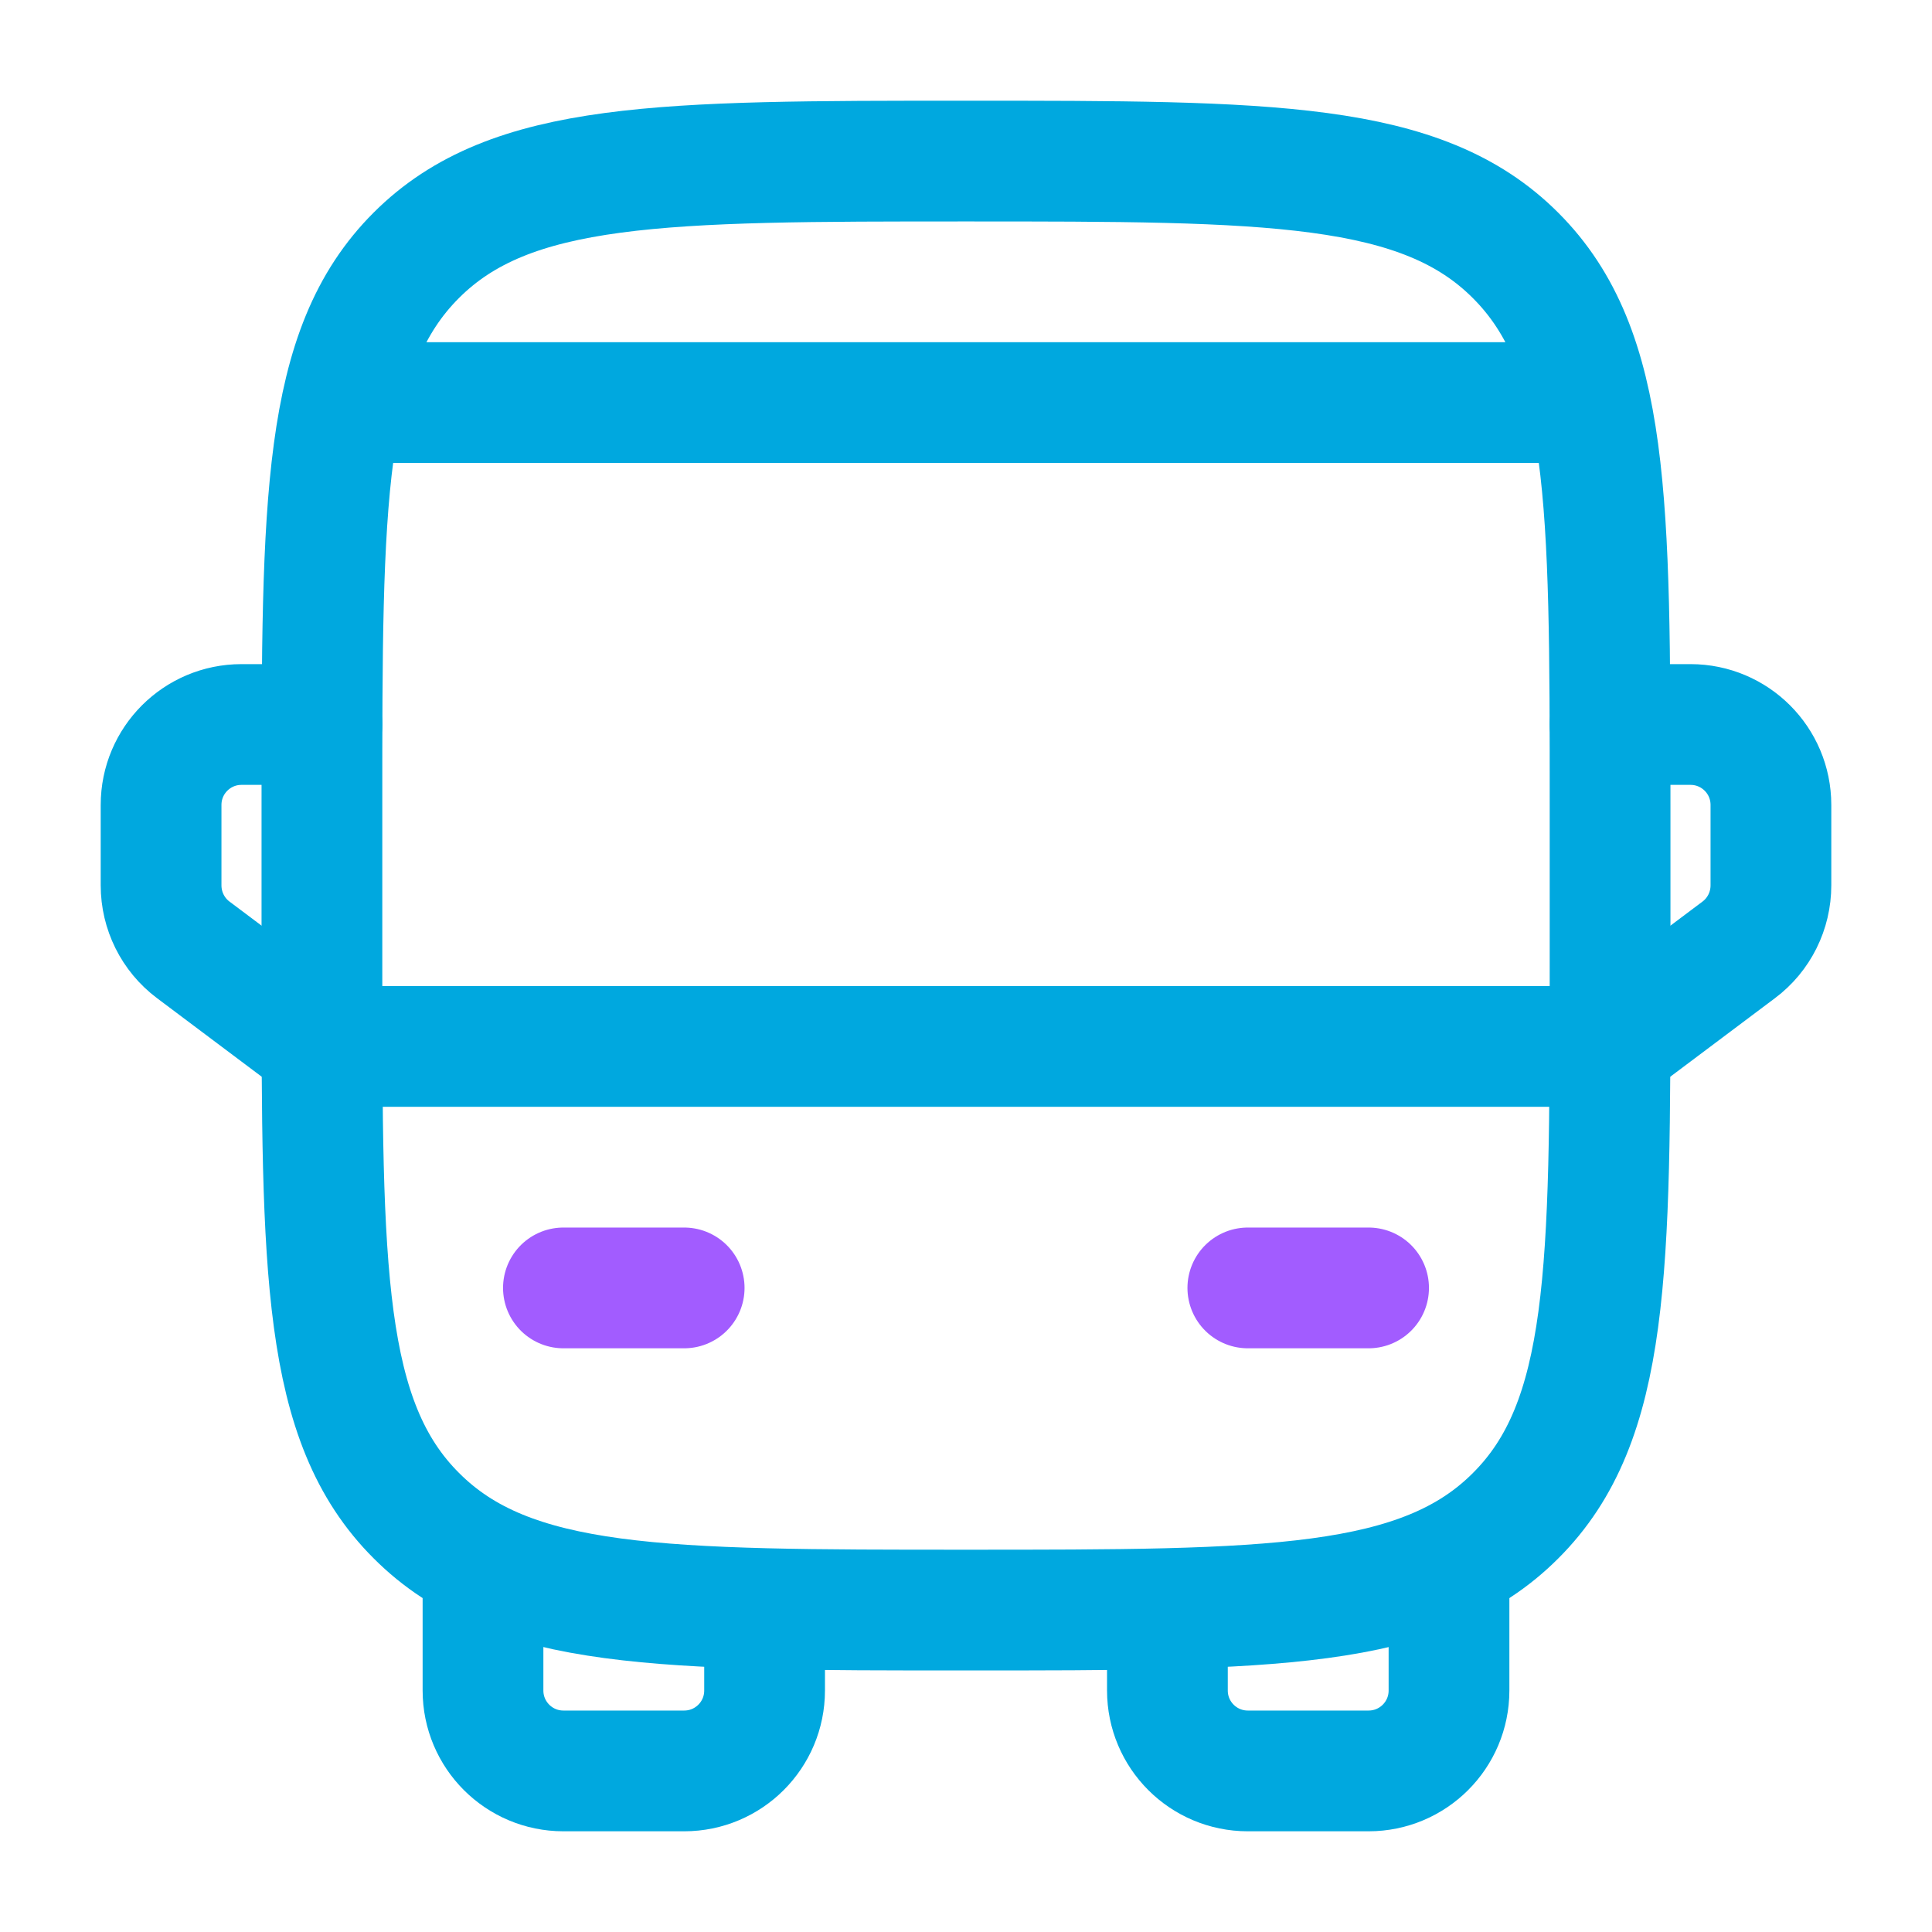 <?xml version="1.0" encoding="utf-8"?>
<!-- Generator: Adobe Illustrator 26.0.0, SVG Export Plug-In . SVG Version: 6.00 Build 0)  -->
<svg version="1.1" id="Layer_1" xmlns="http://www.w3.org/2000/svg" xmlns:xlink="http://www.w3.org/1999/xlink" x="0px" y="0px"
	 viewBox="0 0 800 800" style="enable-background:new 0 0 800 800;" xml:space="preserve">
<style type="text/css">
	.st0{fill:none;stroke:#00A8DF;stroke-width:50;stroke-miterlimit:133.333;}
	.st1{fill:none;stroke:#00A8DF;stroke-width:50;stroke-linecap:round;stroke-linejoin:round;stroke-miterlimit:133.333;}
	.st2{fill:none;stroke:#A25CFF;stroke-width:50;stroke-linecap:round;stroke-linejoin:round;stroke-miterlimit:133.333;}
	.st3{fill:none;stroke:#00A8DF;stroke-width:50;stroke-linecap:round;stroke-miterlimit:133.333;}
</style>
<path class="st0" d="M133.3,333.3c0-125.7,0-188.6,39.1-227.6C211.4,66.7,274.3,66.7,400,66.7c125.7,0,188.6,0,227.6,39.1
	c39.1,39.1,39.1,101.9,39.1,227.6V400c0,125.7,0,188.6-39.1,227.6c-39,39.1-101.9,39.1-227.6,39.1c-125.7,0-188.6,0-227.6-39.1
	c-39.1-39-39.1-101.9-39.1-227.6V333.3z"/>
<path class="st1" d="M133.3,433.3h533.3"/>
<path class="st2" d="M516.7,533.3h50"/>
<path class="st2" d="M233.3,533.3h50"/>
<path class="st1" d="M200,650v50c0,18.4,14.9,33.3,33.3,33.3h50c18.4,0,33.3-14.9,33.3-33.3v-33.3"/>
<path class="st1" d="M600,650v50c0,18.4-14.9,33.3-33.3,33.3h-50c-18.4,0-33.3-14.9-33.3-33.3v-33.3"/>
<path class="st1" d="M666.7,300H700c18.4,0,33.3,14.9,33.3,33.3v33.3c0,10.5-4.9,20.4-13.3,26.7l-53.3,40"/>
<path class="st1" d="M133.3,300H100c-18.4,0-33.3,14.9-33.3,33.3v33.3c0,10.5,4.9,20.4,13.3,26.7l53.3,40"/>
<path class="st3" d="M650,166.7H150"/>
</svg>
